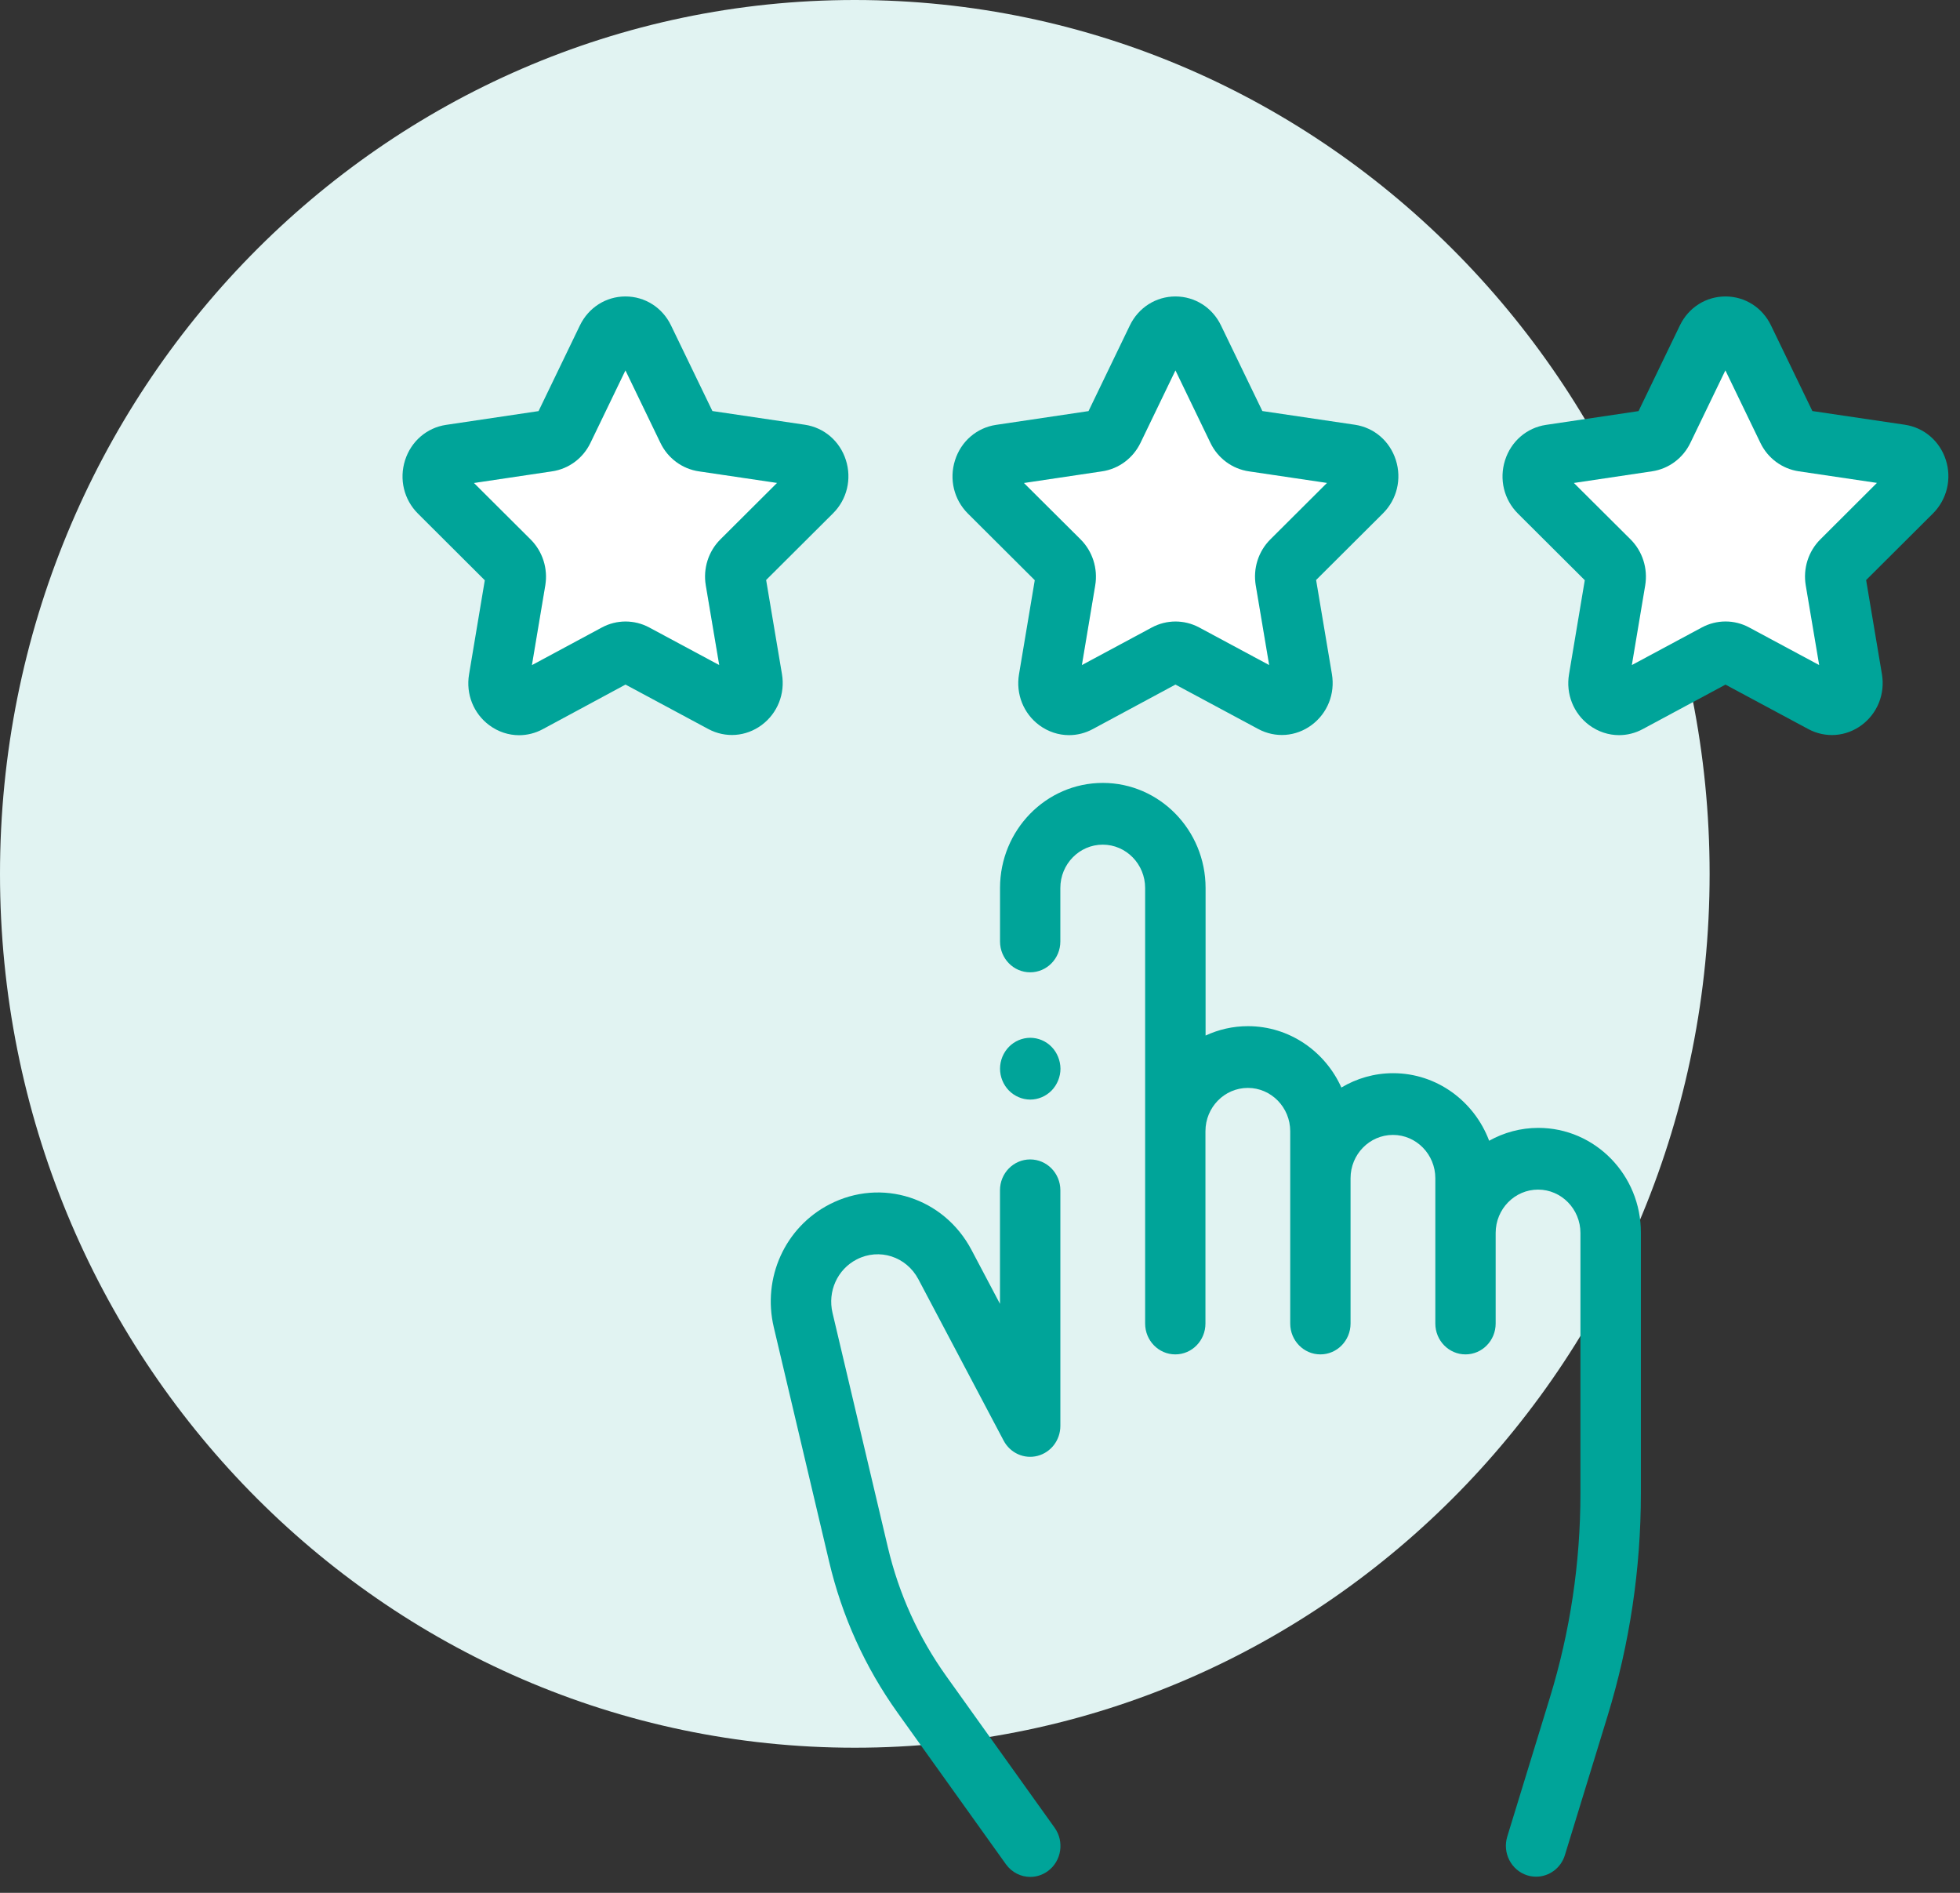<svg width="87" height="84" viewBox="0 0 87 84" fill="none" xmlns="http://www.w3.org/2000/svg">
<rect x="0" y="0" width="87" height="84" fill="#333333" stroke="none"/>
<path d="M37.943 77.56C58.898 77.56 75.886 60.198 75.886 38.78C75.886 17.362 58.898 0 37.943 0C16.988 0 0 17.362 0 38.78C0 60.198 16.988 77.56 37.943 77.56Z" fill="#E1F3F2"/>
<path d="M38.026 55.891C39.029 55.373 40.23 55.761 40.764 56.769L44.549 63.932C44.841 64.484 45.461 64.763 46.056 64.608C46.651 64.453 47.067 63.907 47.067 63.279V52.822C47.067 52.064 46.467 51.453 45.726 51.453C44.985 51.453 44.387 52.067 44.387 52.822V57.862L43.122 55.468C41.894 53.145 39.125 52.256 36.819 53.447C34.844 54.466 33.827 56.71 34.348 58.906L36.803 69.302C37.376 71.731 38.398 73.987 39.841 76.006L44.649 82.729C44.91 83.095 45.318 83.293 45.731 83.293C46.007 83.293 46.282 83.205 46.522 83.028C47.12 82.58 47.249 81.724 46.814 81.113L42.007 74.389C40.773 72.663 39.899 70.737 39.409 68.66L36.954 58.264C36.728 57.31 37.169 56.333 38.026 55.891Z" fill="#00A499"/>
<path d="M68.284 50.053C67.494 50.053 66.75 50.261 66.1 50.624C65.441 48.873 63.78 47.626 61.838 47.626C61.001 47.626 60.215 47.859 59.541 48.262C58.819 46.657 57.232 45.539 55.394 45.539C54.722 45.539 54.086 45.689 53.513 45.956V39.407C53.513 36.836 51.466 34.744 48.951 34.744C46.435 34.744 44.389 36.836 44.389 39.407V41.781C44.389 42.538 44.989 43.149 45.727 43.149C46.469 43.149 47.066 42.535 47.066 41.781V39.407C47.066 38.345 47.912 37.484 48.948 37.484C49.987 37.484 50.83 38.348 50.83 39.407V58.736C50.83 59.494 51.43 60.105 52.168 60.105C52.91 60.105 53.507 59.491 53.507 58.736V50.202C53.507 49.141 54.35 48.279 55.389 48.279C56.427 48.279 57.27 49.143 57.27 50.202V58.736C57.27 59.494 57.871 60.105 58.609 60.105C59.348 60.105 59.948 59.491 59.948 58.736V52.288C59.948 51.227 60.791 50.365 61.83 50.365C62.868 50.365 63.711 51.23 63.711 52.288V58.736C63.711 59.494 64.312 60.105 65.05 60.105C65.791 60.105 66.389 59.491 66.389 58.736V54.716C66.389 53.654 67.235 52.792 68.271 52.792C69.309 52.792 70.152 53.657 70.152 54.716V66.274C70.152 69.354 69.695 72.406 68.794 75.343L66.904 81.504C66.684 82.225 67.075 82.993 67.783 83.221C67.915 83.263 68.05 83.283 68.185 83.283C68.755 83.283 69.284 82.909 69.463 82.323L71.353 76.162C72.337 72.958 72.835 69.63 72.835 66.271V54.713C72.847 52.145 70.8 50.053 68.284 50.053Z" fill="#00A499"/>
<path d="M86.373 20.418C86.106 19.576 85.406 18.976 84.552 18.849L80.447 18.241L78.61 14.44C78.227 13.646 77.453 13.156 76.588 13.156C75.723 13.156 74.948 13.649 74.566 14.443L72.731 18.244L68.626 18.855C67.769 18.982 67.072 19.584 66.805 20.426C66.538 21.268 66.758 22.172 67.375 22.789L70.345 25.748L69.645 29.926C69.499 30.799 69.844 31.661 70.543 32.182C70.94 32.474 71.4 32.624 71.866 32.624C72.224 32.624 72.585 32.536 72.918 32.356L76.59 30.382L80.263 32.353C81.028 32.764 81.938 32.697 82.637 32.176C83.337 31.655 83.681 30.791 83.535 29.921L82.833 25.742L85.803 22.783C86.42 22.163 86.64 21.257 86.373 20.418Z" fill="#00A499"/>
<path d="M80.801 23.936C80.269 24.466 80.027 25.229 80.153 25.978L80.749 29.514L77.641 27.845C76.983 27.49 76.198 27.493 75.542 27.845L72.434 29.514L73.027 25.978C73.151 25.229 72.908 24.466 72.376 23.936L69.861 21.433L73.335 20.915C74.071 20.805 74.704 20.335 75.032 19.654L76.586 16.436L78.14 19.654C78.468 20.335 79.104 20.805 79.84 20.915L83.313 21.43L80.801 23.936Z" fill="white"/>
<path d="M56.385 23.936C55.853 24.466 55.611 25.229 55.737 25.978L56.333 29.514L53.225 27.845C52.567 27.49 51.782 27.493 51.126 27.845L48.018 29.514L48.611 25.978C48.735 25.229 48.492 24.466 47.961 23.936L45.445 21.433L48.919 20.915C49.655 20.805 50.288 20.335 50.616 19.654L52.17 16.436L53.724 19.654C54.051 20.335 54.688 20.805 55.423 20.915L58.897 21.43L56.385 23.936Z" fill="white"/>
<path d="M31.977 23.936C31.445 24.466 31.203 25.229 31.329 25.978L31.924 29.514L28.817 27.845C28.158 27.49 27.373 27.493 26.718 27.845L23.61 29.514L24.203 25.978C24.326 25.229 24.084 24.466 23.552 23.936L21.037 21.433L24.511 20.915C25.247 20.805 25.88 20.335 26.208 19.654L27.762 16.436L29.316 19.654C29.643 20.335 30.28 20.805 31.015 20.915L34.489 21.43L31.977 23.936Z" fill="white"/>
<path d="M61.959 20.418C61.692 19.576 60.995 18.976 60.138 18.849L56.033 18.241L54.196 14.44C53.813 13.646 53.039 13.156 52.174 13.156C51.309 13.156 50.535 13.649 50.151 14.443L48.317 18.244L44.212 18.855C43.355 18.982 42.658 19.584 42.391 20.426C42.124 21.268 42.344 22.172 42.961 22.789L45.931 25.748L45.231 29.926C45.085 30.799 45.43 31.661 46.129 32.182C46.526 32.474 46.986 32.624 47.452 32.624C47.81 32.624 48.171 32.536 48.504 32.356L52.176 30.38L55.849 32.351C56.614 32.762 57.524 32.694 58.223 32.173C58.923 31.652 59.267 30.788 59.121 29.918L58.419 25.739L61.389 22.78C62.008 22.163 62.226 21.257 61.959 20.418ZM56.389 23.937C55.857 24.467 55.614 25.23 55.741 25.979L56.336 29.515L53.229 27.846C52.57 27.494 51.785 27.494 51.13 27.846L48.022 29.515L48.614 25.979C48.738 25.23 48.496 24.467 47.964 23.937L45.449 21.434L48.923 20.916C49.658 20.806 50.292 20.336 50.623 19.655L52.176 16.436L53.73 19.655C54.058 20.336 54.694 20.806 55.43 20.916L58.904 21.431L56.389 23.937Z" fill="#00A499"/>
<path d="M37.547 20.418C37.28 19.576 36.58 18.976 35.726 18.849L31.622 18.241L29.784 14.44C29.401 13.646 28.627 13.156 27.762 13.156C26.897 13.156 26.123 13.649 25.74 14.443L23.905 18.244L19.8 18.855C18.944 18.982 18.247 19.584 17.979 20.426C17.712 21.268 17.93 22.172 18.55 22.791L21.519 25.751L20.82 29.929C20.674 30.802 21.018 31.663 21.718 32.184C22.114 32.477 22.575 32.627 23.04 32.627C23.398 32.627 23.759 32.539 24.093 32.359L27.765 30.38L31.437 32.351C32.203 32.762 33.112 32.694 33.812 32.173C34.511 31.652 34.856 30.788 34.71 29.918L34.007 25.739L36.977 22.78C37.597 22.163 37.815 21.257 37.547 20.418ZM31.977 23.937C31.445 24.467 31.203 25.23 31.329 25.979L31.925 29.515L28.817 27.846C28.159 27.494 27.373 27.494 26.718 27.846L23.61 29.518L24.203 25.982C24.329 25.233 24.084 24.47 23.552 23.94L21.037 21.434L24.511 20.916C25.247 20.806 25.88 20.336 26.208 19.655L27.762 16.436L29.316 19.655C29.644 20.336 30.28 20.806 31.015 20.916L34.492 21.431L31.977 23.937Z" fill="#00A499"/>
<path d="M46.678 46.457C46.43 46.201 46.083 46.055 45.73 46.055C45.378 46.055 45.033 46.201 44.783 46.457C44.532 46.714 44.389 47.066 44.389 47.426C44.389 47.786 44.532 48.138 44.783 48.395C45.031 48.648 45.378 48.797 45.73 48.797C46.083 48.797 46.427 48.651 46.678 48.395C46.926 48.141 47.072 47.786 47.072 47.426C47.069 47.066 46.926 46.711 46.678 46.457Z" fill="#00A499"/>
</svg>
